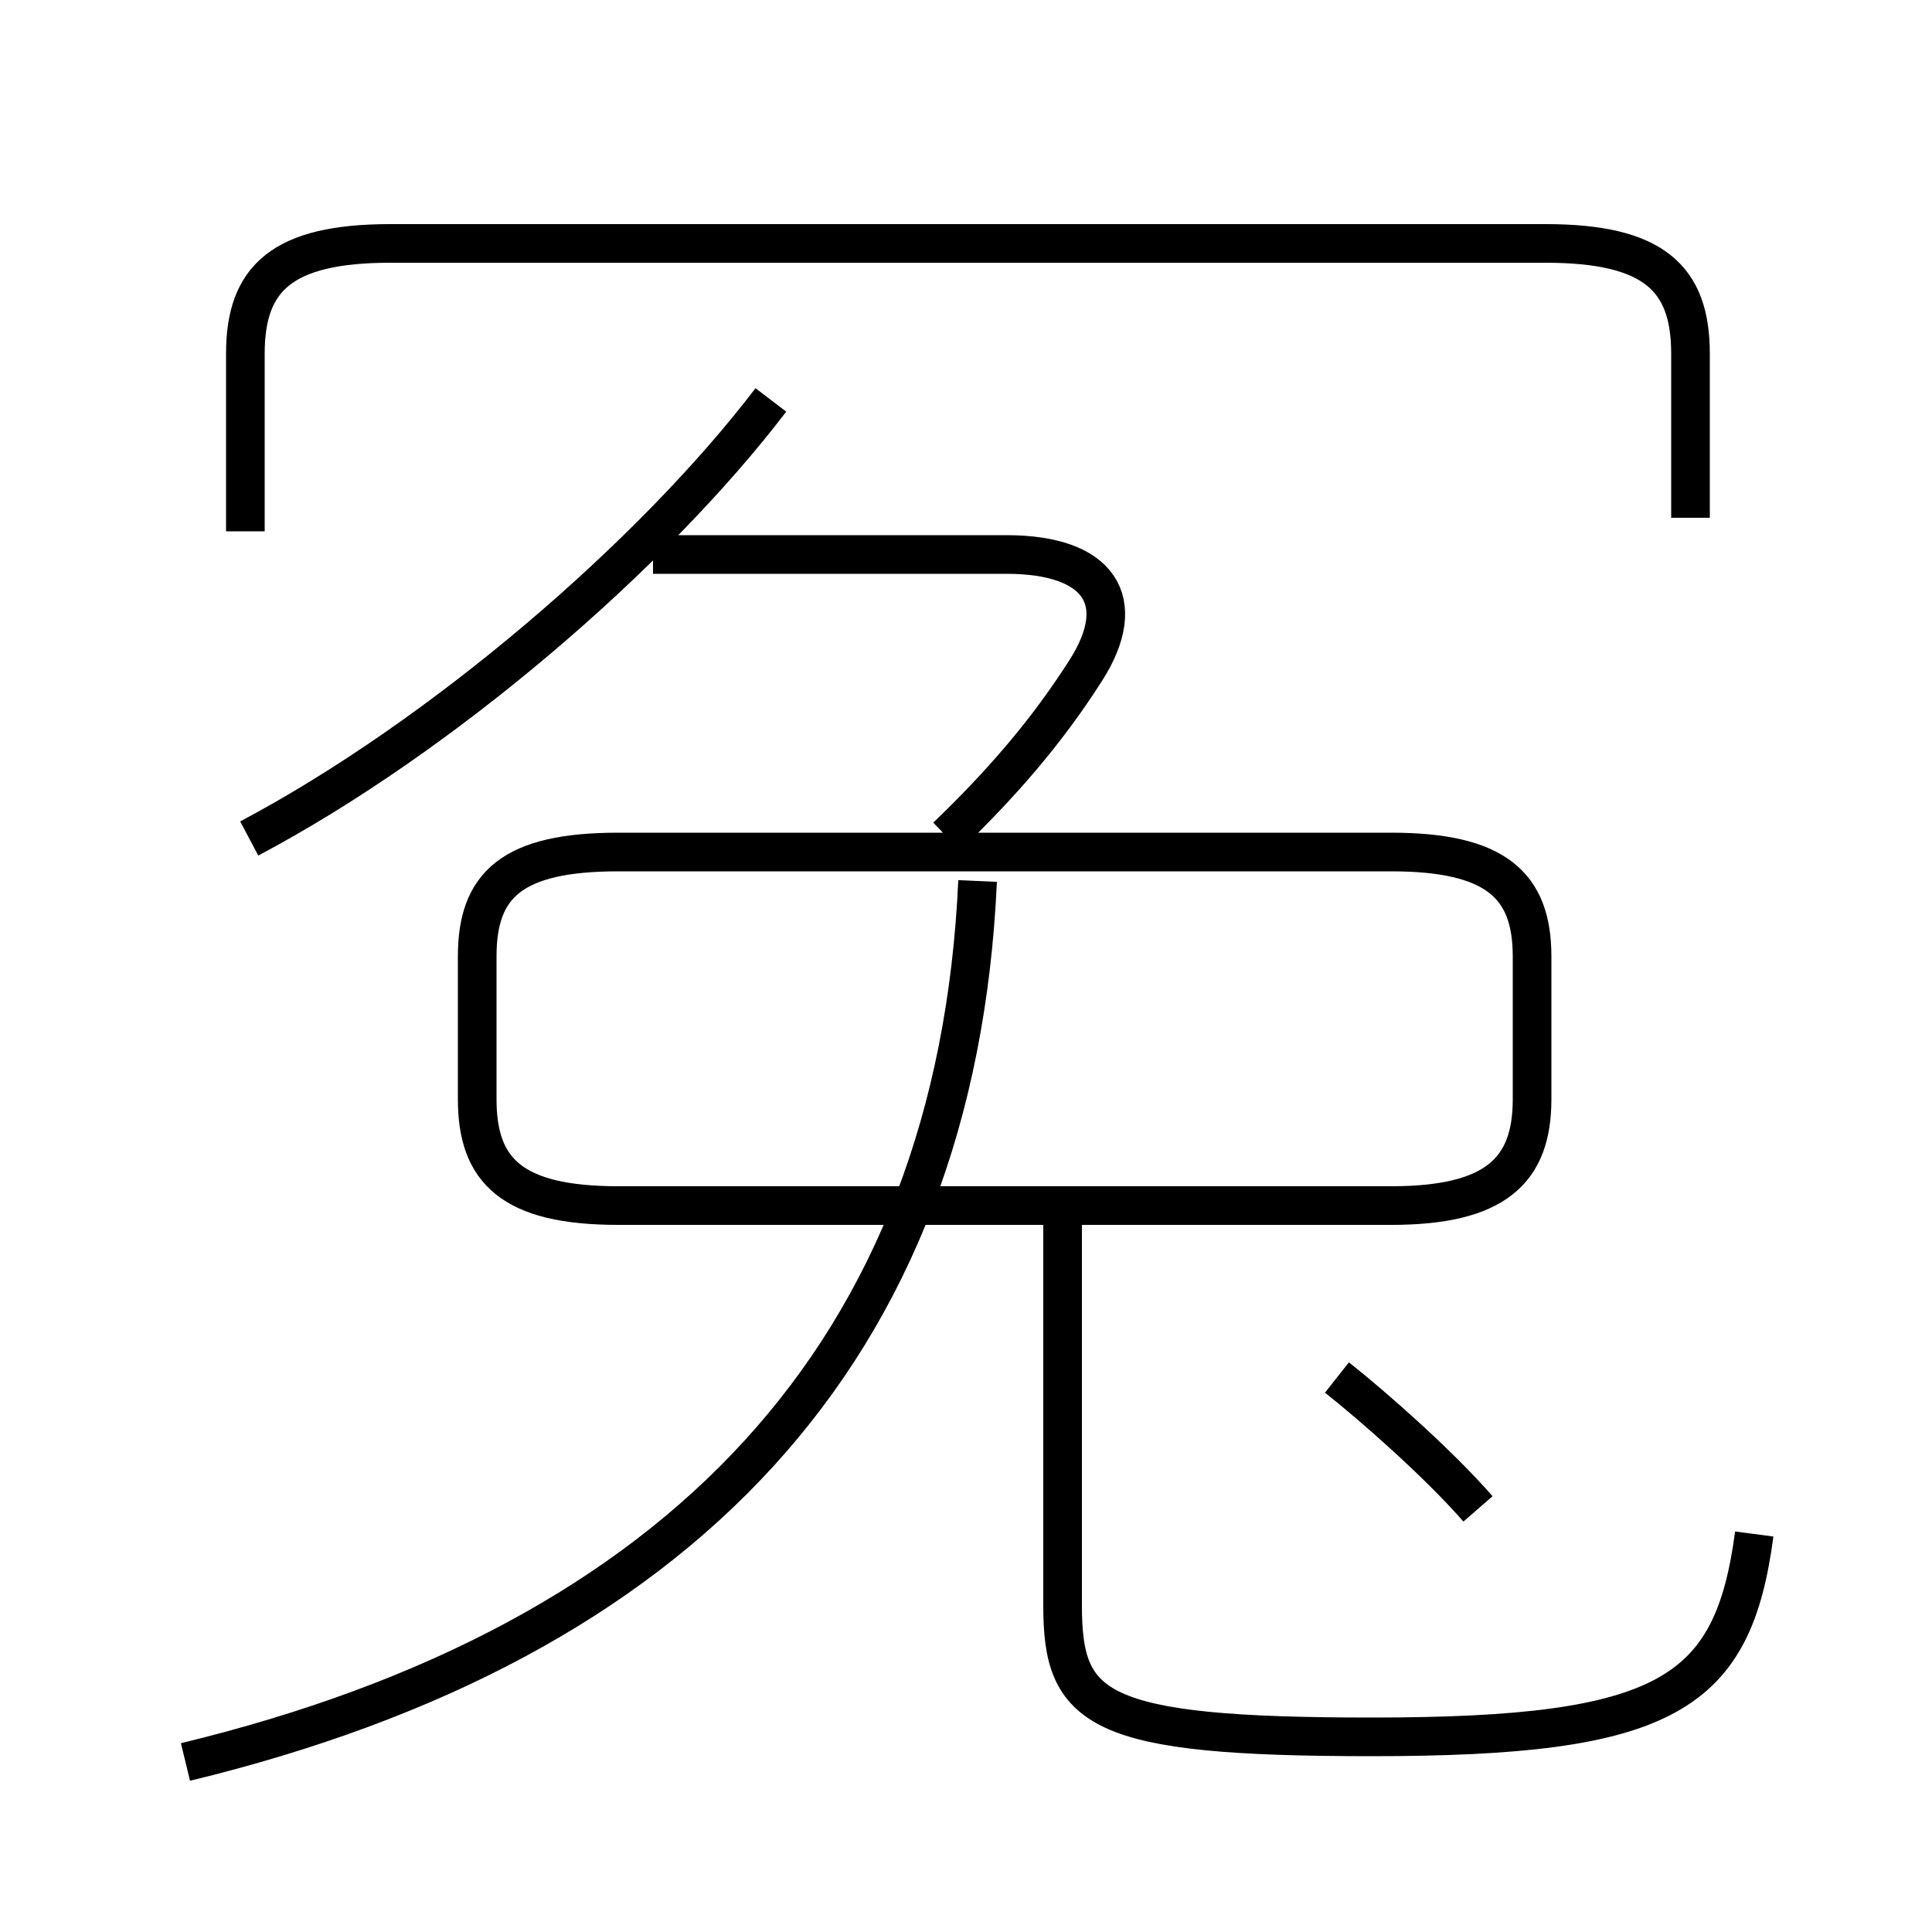 <?xml version='1.0' encoding='utf8'?>
<svg viewBox="0.0 -6.0 50.0 50.0" version="1.1" xmlns="http://www.w3.org/2000/svg">
<rect x="0.0" y="-6.0" width="50.0" height="50.0" fill="#808080" stroke="none"/>
<rect x="-1000" y="-1000" width="2000" height="2000" stroke="white" fill="white"/>
<g style="fill:white;stroke:#000000;  stroke-width:1">
<path d="M 4.8 1.6 C 17.6 -1.5 24.75 -9.0 25.3 -21.2 M 6.45 -22.3 C 11.45 -24.95 16.9 -29.65 19.95 -33.65 M 45.4 -4.3 C 44.85 -0.15 43.15 0.95 35.5 0.95 C 28.35 0.95 27.5 0.25 27.5 -2.45 L 27.5 -12.55 M 38.25 -4.95 C 37.25 -6.1 35.55 -7.6 34.6 -8.35 M 39.65 -15.55 L 39.65 -19.25 C 39.65 -21.1 38.7 -21.95 36.0 -21.95 L 16.0 -21.95 C 13.25 -21.95 12.35 -21.1 12.35 -19.25 L 12.35 -15.55 C 12.35 -13.7 13.25 -12.8 16.0 -12.8 L 36.0 -12.8 C 38.7 -12.8 39.65 -13.7 39.65 -15.55 Z M 24.5 -22.35 C 25.85 -23.65 27.05 -25.0 28.1 -26.65 C 29.25 -28.45 28.45 -29.65 26.05 -29.65 L 16.9 -29.65 M 43.75 -30.6 L 43.75 -34.85 C 43.75 -36.8 42.8 -37.7 40.0 -37.7 L 10.1 -37.7 C 7.3 -37.7 6.35 -36.8 6.35 -34.85 L 6.35 -30.25" transform="translate(0.0 38.0)" />
</g>
</svg>
